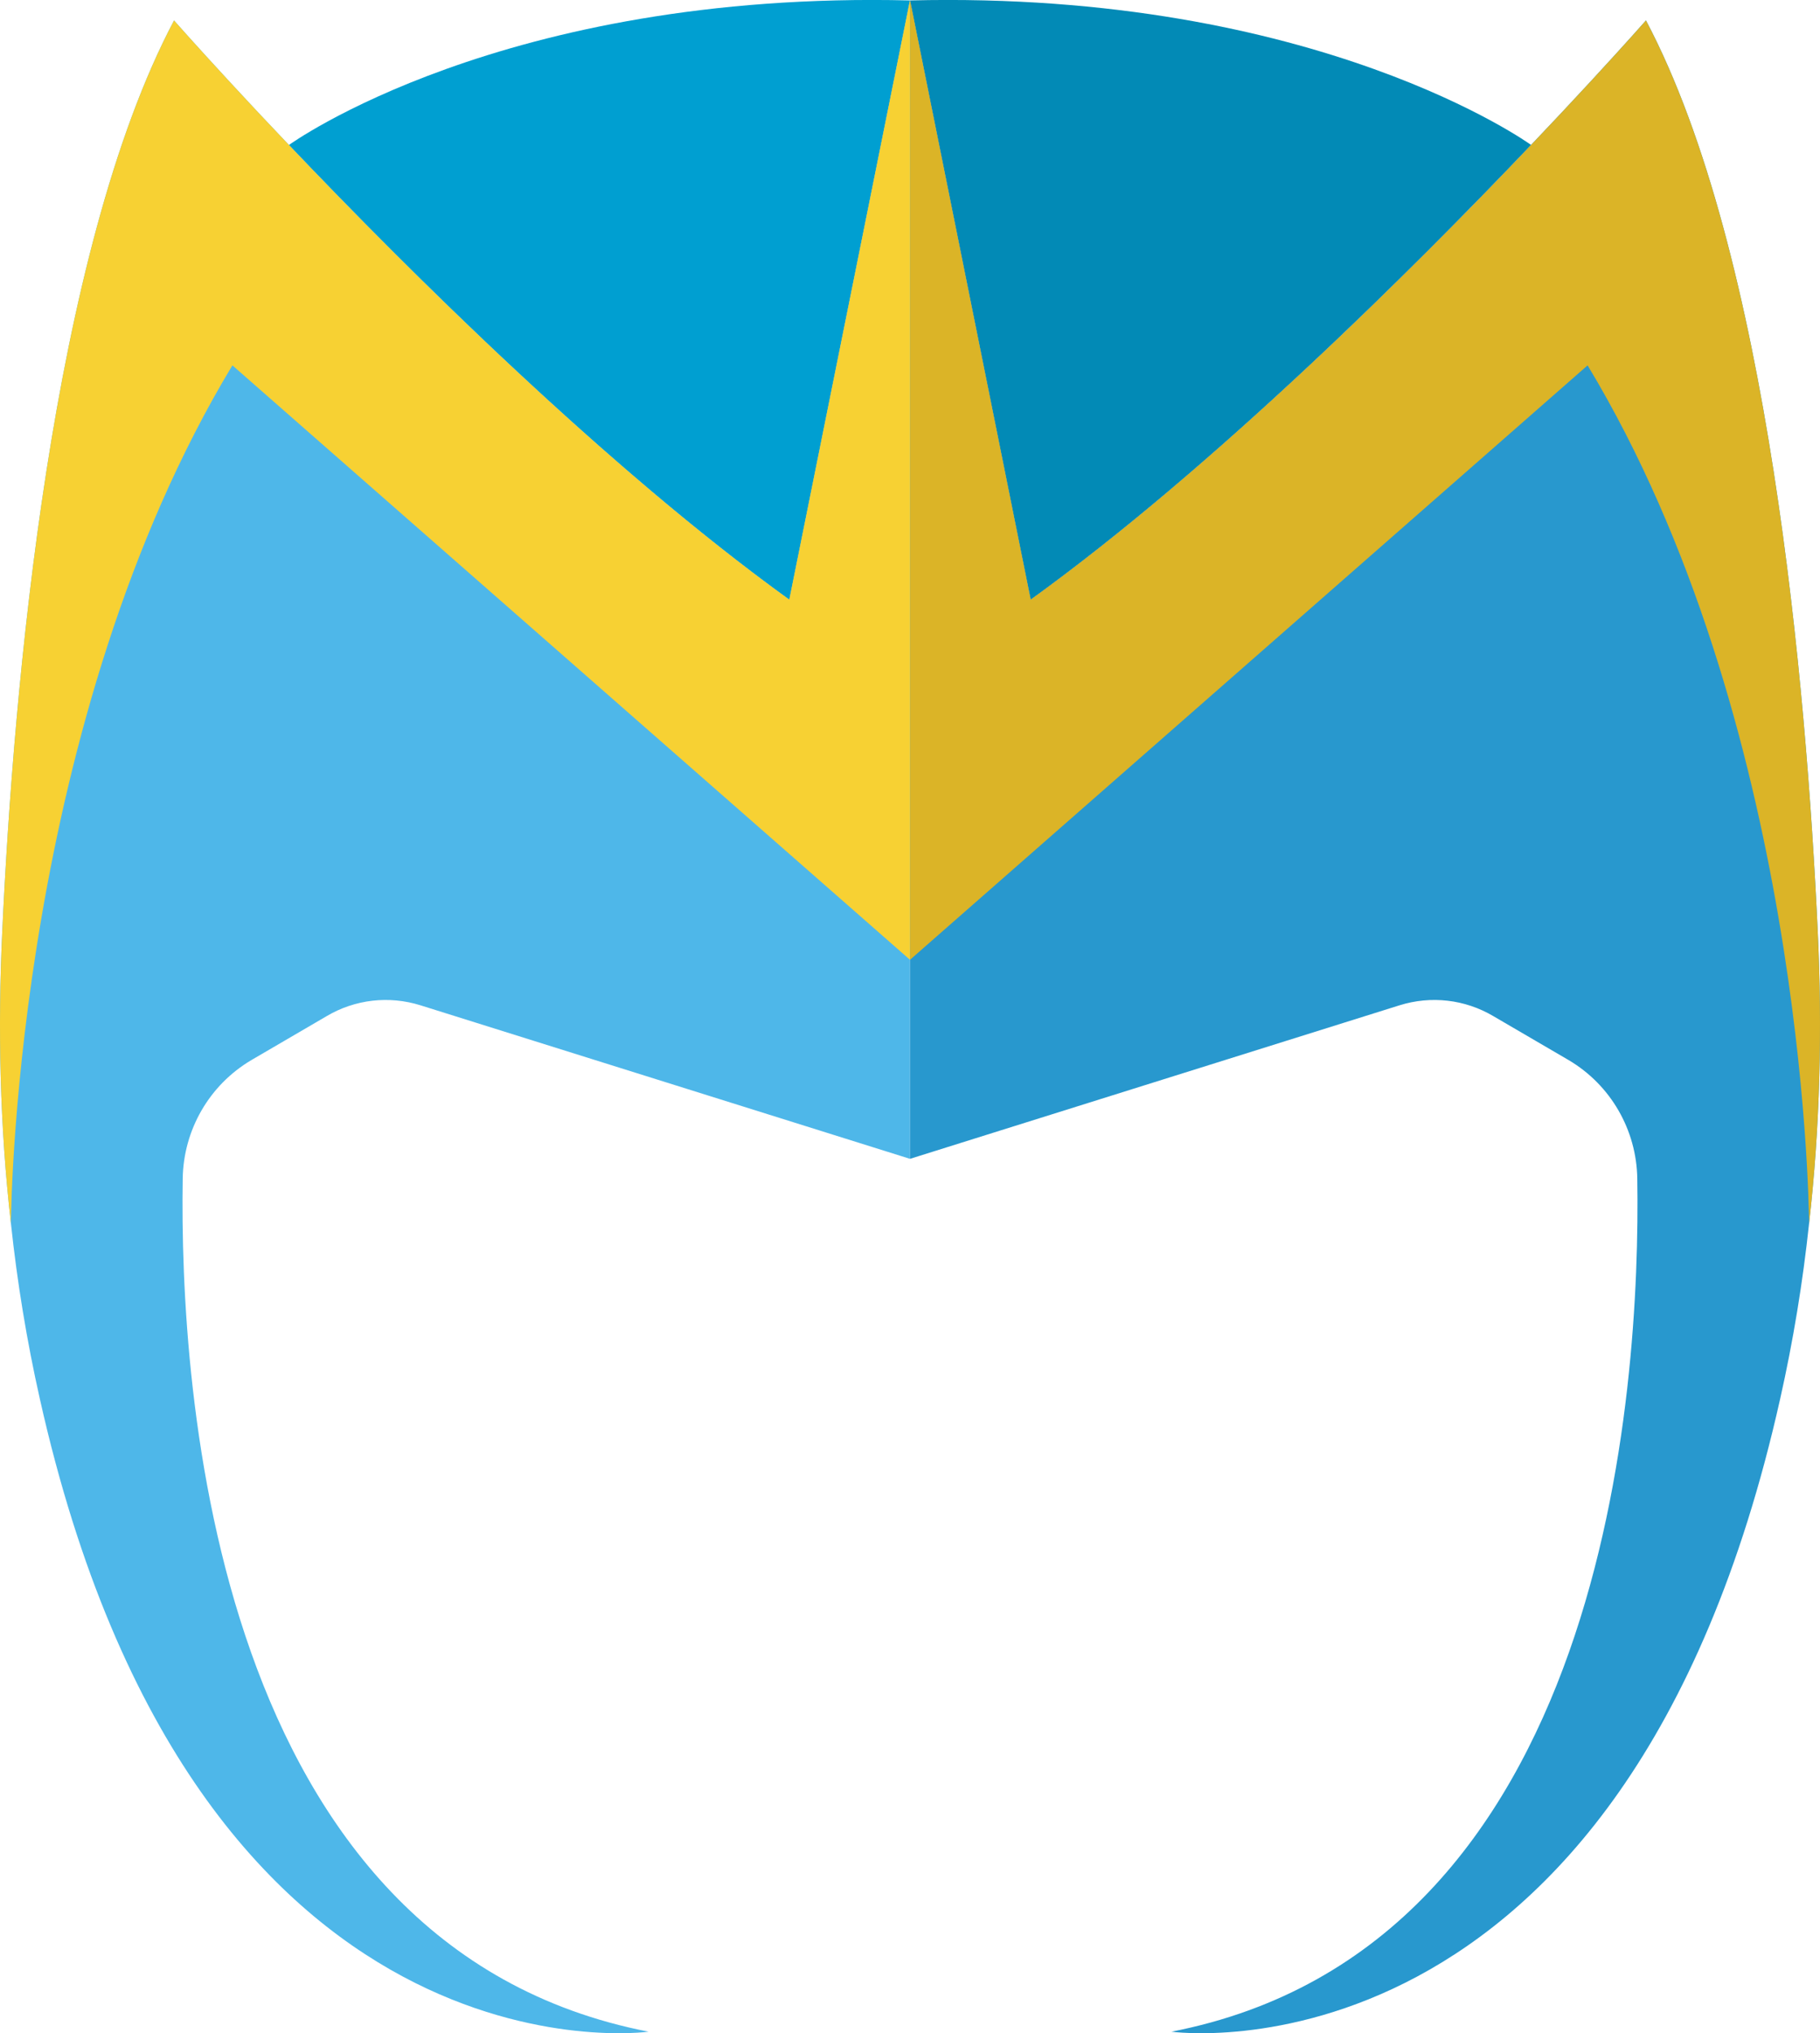 <?xml version="1.0" encoding="UTF-8"?><svg xmlns="http://www.w3.org/2000/svg" viewBox="0 0 249.82 279.03"><defs><style>.d{fill:#2898ce;}.e{fill:#4eb7e9;}.f{fill:#028ab6;}.g{fill:#009fd1;}.h{fill:#f7d133;}.i{fill:#dbb427;}</style></defs><g id="a"/><g id="b"><g id="c"><g><path class="e" d="M124.9,.06V159.03l-67.16-21.06c-4.34-1.36-9.01-.83-12.92,1.49l-10.33,6.03c-5.76,3.41-9.31,9.57-9.41,16.26-.46,28.85,4.14,105.45,63.95,117.07,0,0-62.16,8.74-83.56-86.84-1.79-7.95-3.11-16-3.97-24.08C-.02,154.63-.32,141.18,.31,127.8,1.87,94.45,7,34.74,23.89,2.81c0,0,44.71,50.8,84.45,79.48L124.9,.06Z"/><path class="g" d="M108.35,82.31L124.91,.06C68.89-1.32,39.66,19.89,39.66,19.9c16.55,17.39,43.6,44.29,68.69,62.41Z"/><path class="h" d="M124.9,.06V131.71L31.9,50.14C2.56,98.79,1.53,164.1,1.5,167.91-.02,154.63-.32,141.18,.31,127.8,1.87,94.45,7,34.74,23.89,2.81c0,0,44.71,50.8,84.45,79.48L124.9,.06Z"/><path class="d" d="M124.92,.06V159.03l67.16-21.06c4.34-1.36,9.01-.83,12.92,1.49l10.33,6.03c5.76,3.41,9.31,9.57,9.41,16.26,.46,28.85-4.14,105.45-63.95,117.07,0,0,62.16,8.74,83.56-86.84,1.79-7.95,3.11-16,3.97-24.08,1.52-13.28,1.82-26.73,1.19-40.11-1.56-33.35-6.69-93.06-23.58-124.99,0,0-44.71,50.8-84.45,79.48L124.92,.06Z"/><path class="f" d="M141.47,82.31L124.91,.06c56.02-1.38,85.25,19.83,85.25,19.83-16.55,17.39-43.6,44.29-68.69,62.41Z"/><path class="i" d="M124.92,.06V131.71L217.92,50.14c29.34,48.65,30.37,113.96,30.4,117.77,1.52-13.28,1.82-26.73,1.19-40.11-1.56-33.35-6.69-93.06-23.58-124.99,0,0-44.71,50.8-84.45,79.48L124.92,.06Z"/></g></g></g></svg>